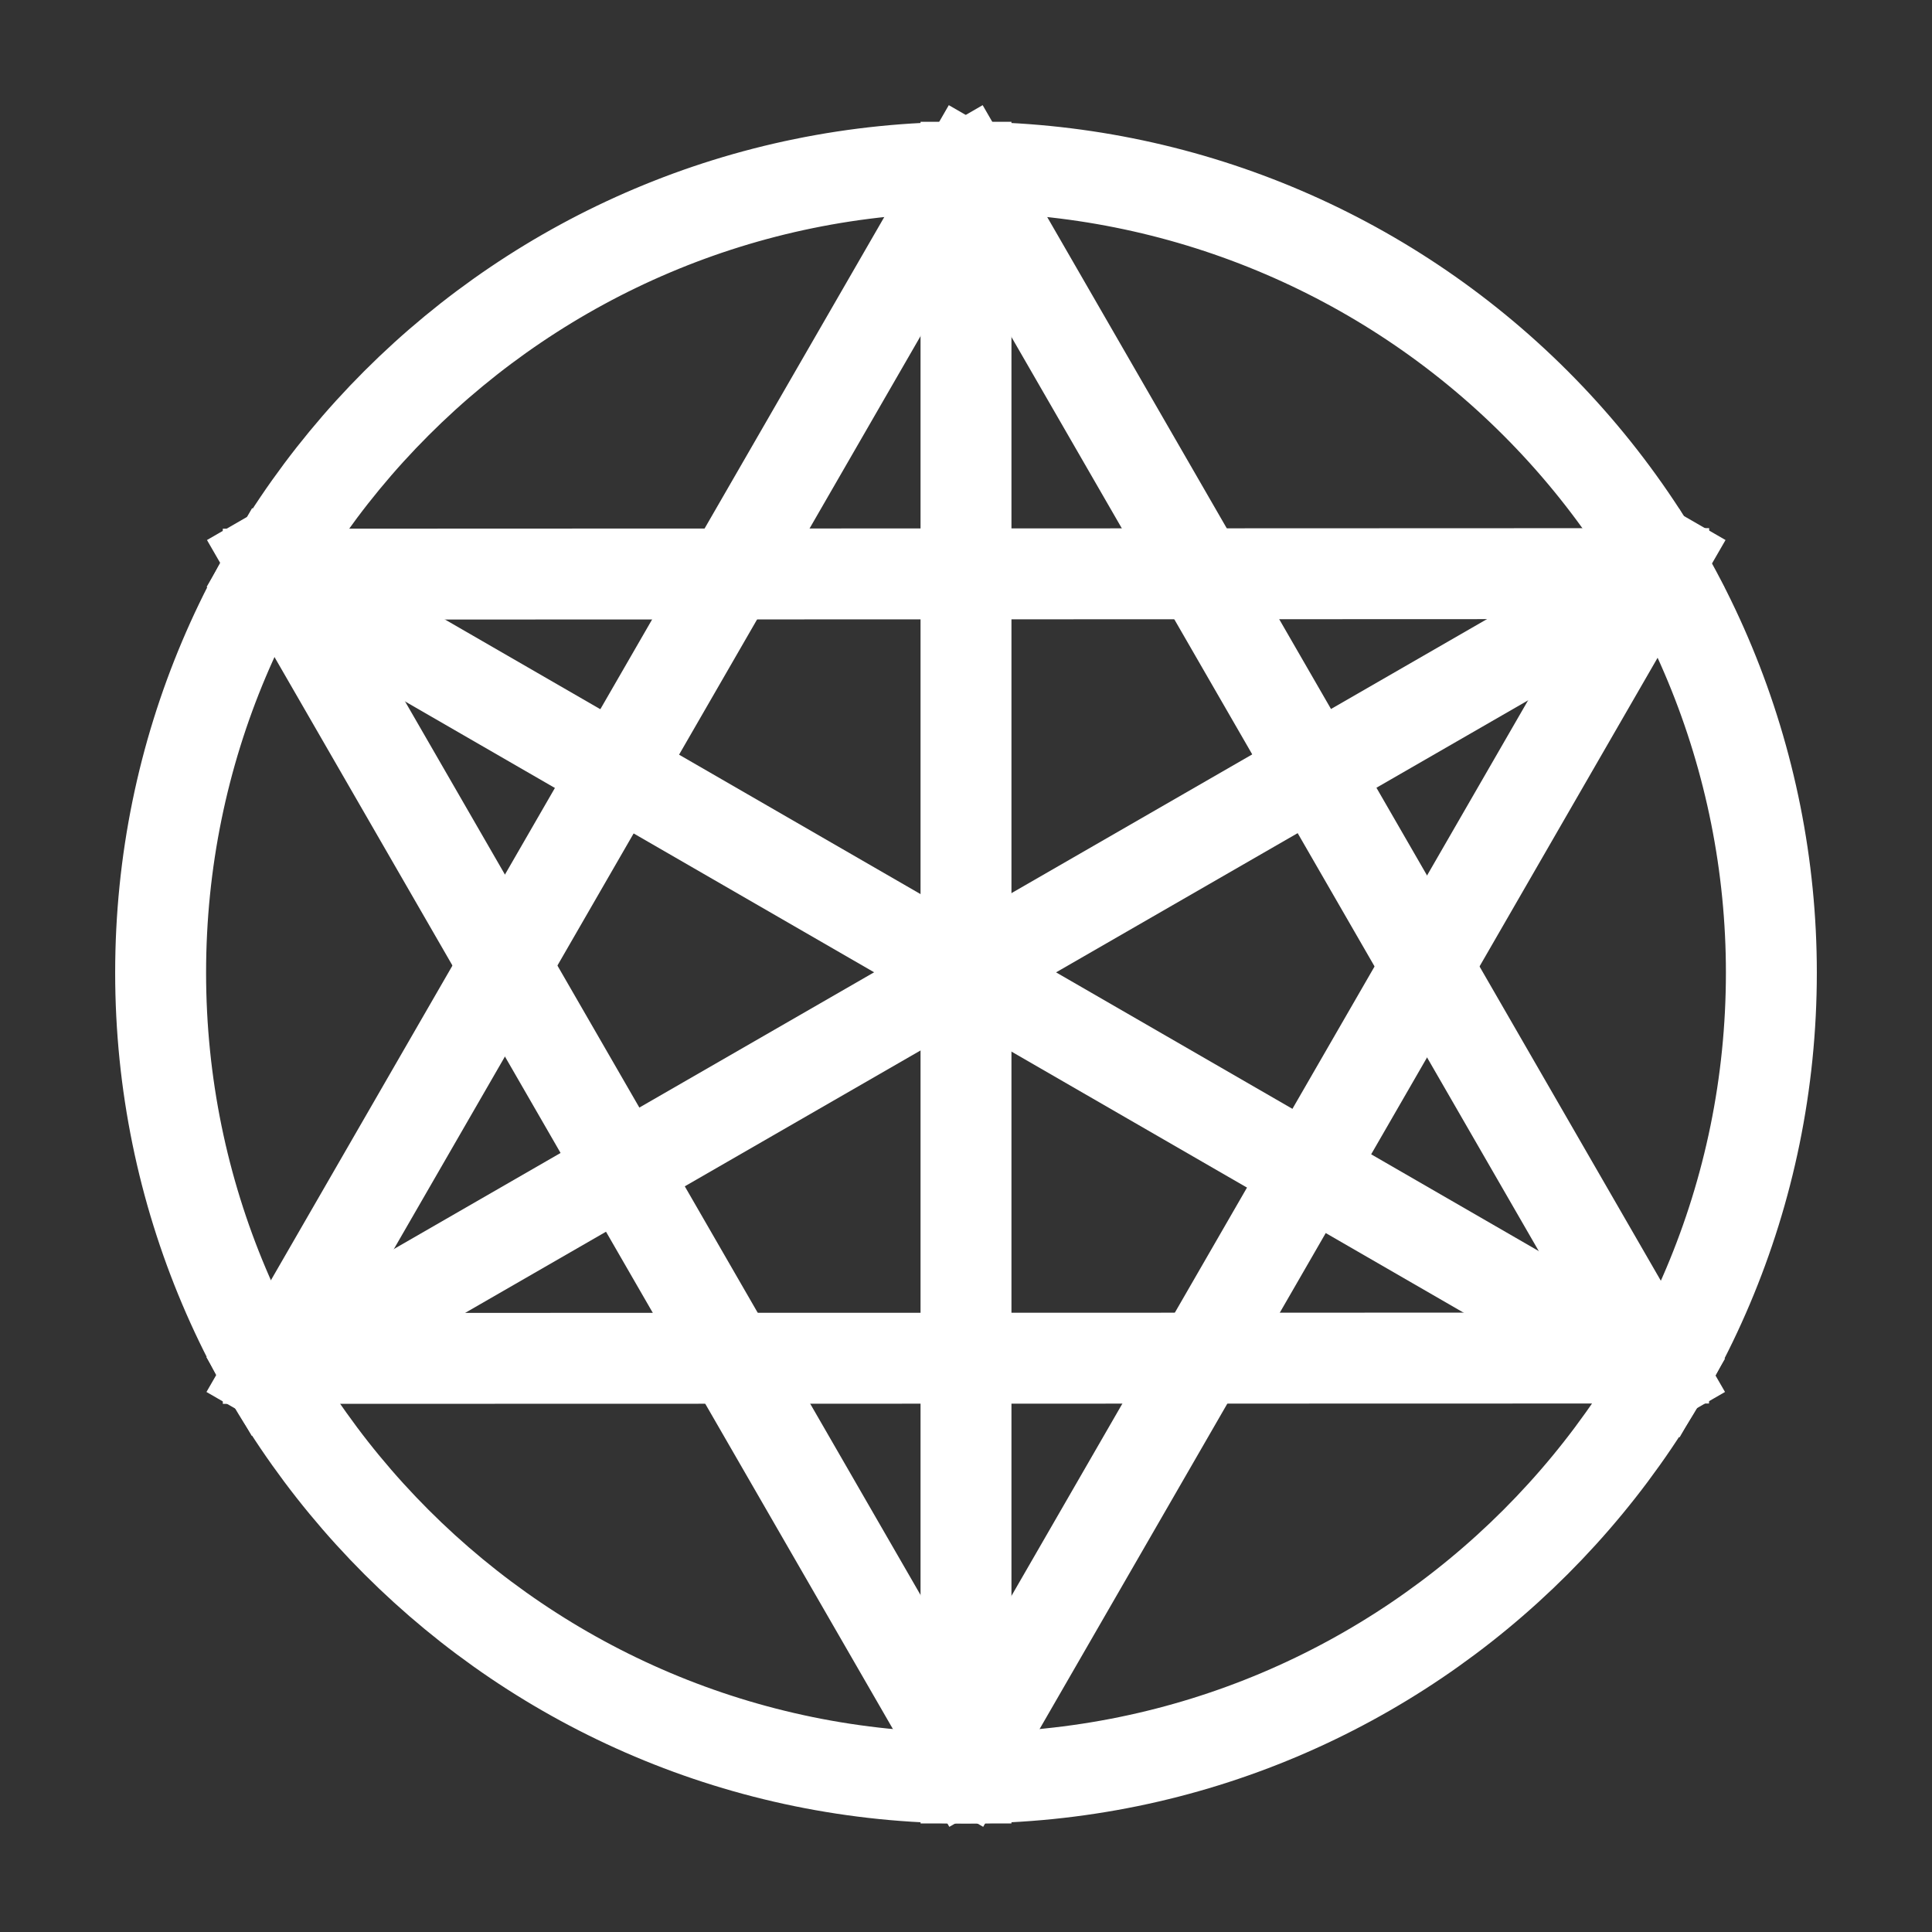 <svg version="1.1" viewBox="0.0 0.0 170.0 170.0" fill="none" stroke="none" stroke-linecap="square" stroke-miterlimit="10" xmlns:xlink="http://www.w3.org/1999/xlink" xmlns="http://www.w3.org/2000/svg"><rect x="0.0" y="0.0" width="170.0" height="170.0" fill="#333333" stroke="none"/><clipPath id="p.0"><path d="m0 0l170.0 0l0 170.0l-170.0 0l0 -170.0z" clip-rule="nonzero"/></clipPath><g clip-path="url(#p.0)"><path fill="#000000" fill-opacity="0.0" d="m0 0l170.0 0l0 170.0l-170.0 0z" fill-rule="evenodd"/><path fill="#000000" fill-opacity="0.0" d="m14.134 85.583l0 0c0 -39.138 31.728 -70.866 70.866 -70.866l0 0c18.795 0 36.82 7.466 50.11 20.756c13.29 13.29 20.756 31.315 20.756 50.11l0 0c0 39.138 -31.728 70.866 -70.866 70.866l0 0c-39.138 0 -70.866 -31.728 -70.866 -70.866z" fill-rule="evenodd"/><path stroke="#ffffff" stroke-width="8.0" stroke-linejoin="round" stroke-linecap="butt" d="m14.134 85.583l0 0c0 -39.138 31.728 -70.866 70.866 -70.866l0 0c18.795 0 36.82 7.466 50.11 20.756c13.29 13.29 20.756 31.315 20.756 50.11l0 0c0 39.138 -31.728 70.866 -70.866 70.866l0 0c-39.138 0 -70.866 -31.728 -70.866 -70.866z" fill-rule="evenodd"/><path fill="#000000" fill-opacity="0.0" d="m85.0 14.717l0 141.732" fill-rule="evenodd"/><path stroke="#ffffff" stroke-width="8.0" stroke-linejoin="round" stroke-linecap="butt" d="m85.0 14.717l0 141.732" fill-rule="evenodd"/><path fill="#000000" fill-opacity="0.0" d="m146.267 50.204l-122.646 70.677" fill-rule="evenodd"/><path stroke="#ffffff" stroke-width="8.0" stroke-linejoin="round" stroke-linecap="butt" d="m146.267 50.204l-122.646 70.677" fill-rule="evenodd"/><path fill="#000000" fill-opacity="0.0" d="m146.324 121.012l-122.677 -70.835" fill-rule="evenodd"/><path stroke="#ffffff" stroke-width="8.0" stroke-linejoin="round" stroke-linecap="butt" d="m146.324 121.012l-122.677 -70.835" fill-rule="evenodd"/><path fill="#000000" fill-opacity="0.0" d="m85.0 14.717l61.323 106.299" fill-rule="evenodd"/><path stroke="#ffffff" stroke-width="8.0" stroke-linejoin="round" stroke-linecap="butt" d="m85.0 14.717l61.323 106.299" fill-rule="evenodd"/><path fill="#000000" fill-opacity="0.0" d="m23.63 121.016l61.323 -106.299" fill-rule="evenodd"/><path stroke="#ffffff" stroke-width="8.0" stroke-linejoin="round" stroke-linecap="butt" d="m23.63 121.016l61.323 -106.299" fill-rule="evenodd"/><path fill="#000000" fill-opacity="0.0" d="m23.606 119.527l122.772 -0.031" fill-rule="evenodd"/><path stroke="#ffffff" stroke-width="8.0" stroke-linejoin="round" stroke-linecap="butt" d="m23.606 119.527l122.772 -0.031" fill-rule="evenodd"/><path fill="#000000" fill-opacity="0.0" d="m84.999 155.283l-61.323 -106.299" fill-rule="evenodd"/><path stroke="#ffffff" stroke-width="8.0" stroke-linejoin="round" stroke-linecap="butt" d="m84.999 155.283l-61.323 -106.299" fill-rule="evenodd"/><path fill="#000000" fill-opacity="0.0" d="m146.369 48.984l-61.323 106.299" fill-rule="evenodd"/><path stroke="#ffffff" stroke-width="8.0" stroke-linejoin="round" stroke-linecap="butt" d="m146.369 48.984l-61.323 106.299" fill-rule="evenodd"/><path fill="#000000" fill-opacity="0.0" d="m146.393 50.473l-122.787 0.047" fill-rule="evenodd"/><path stroke="#ffffff" stroke-width="8.0" stroke-linejoin="round" stroke-linecap="butt" d="m146.393 50.473l-122.787 0.047" fill-rule="evenodd"/></g></svg>
